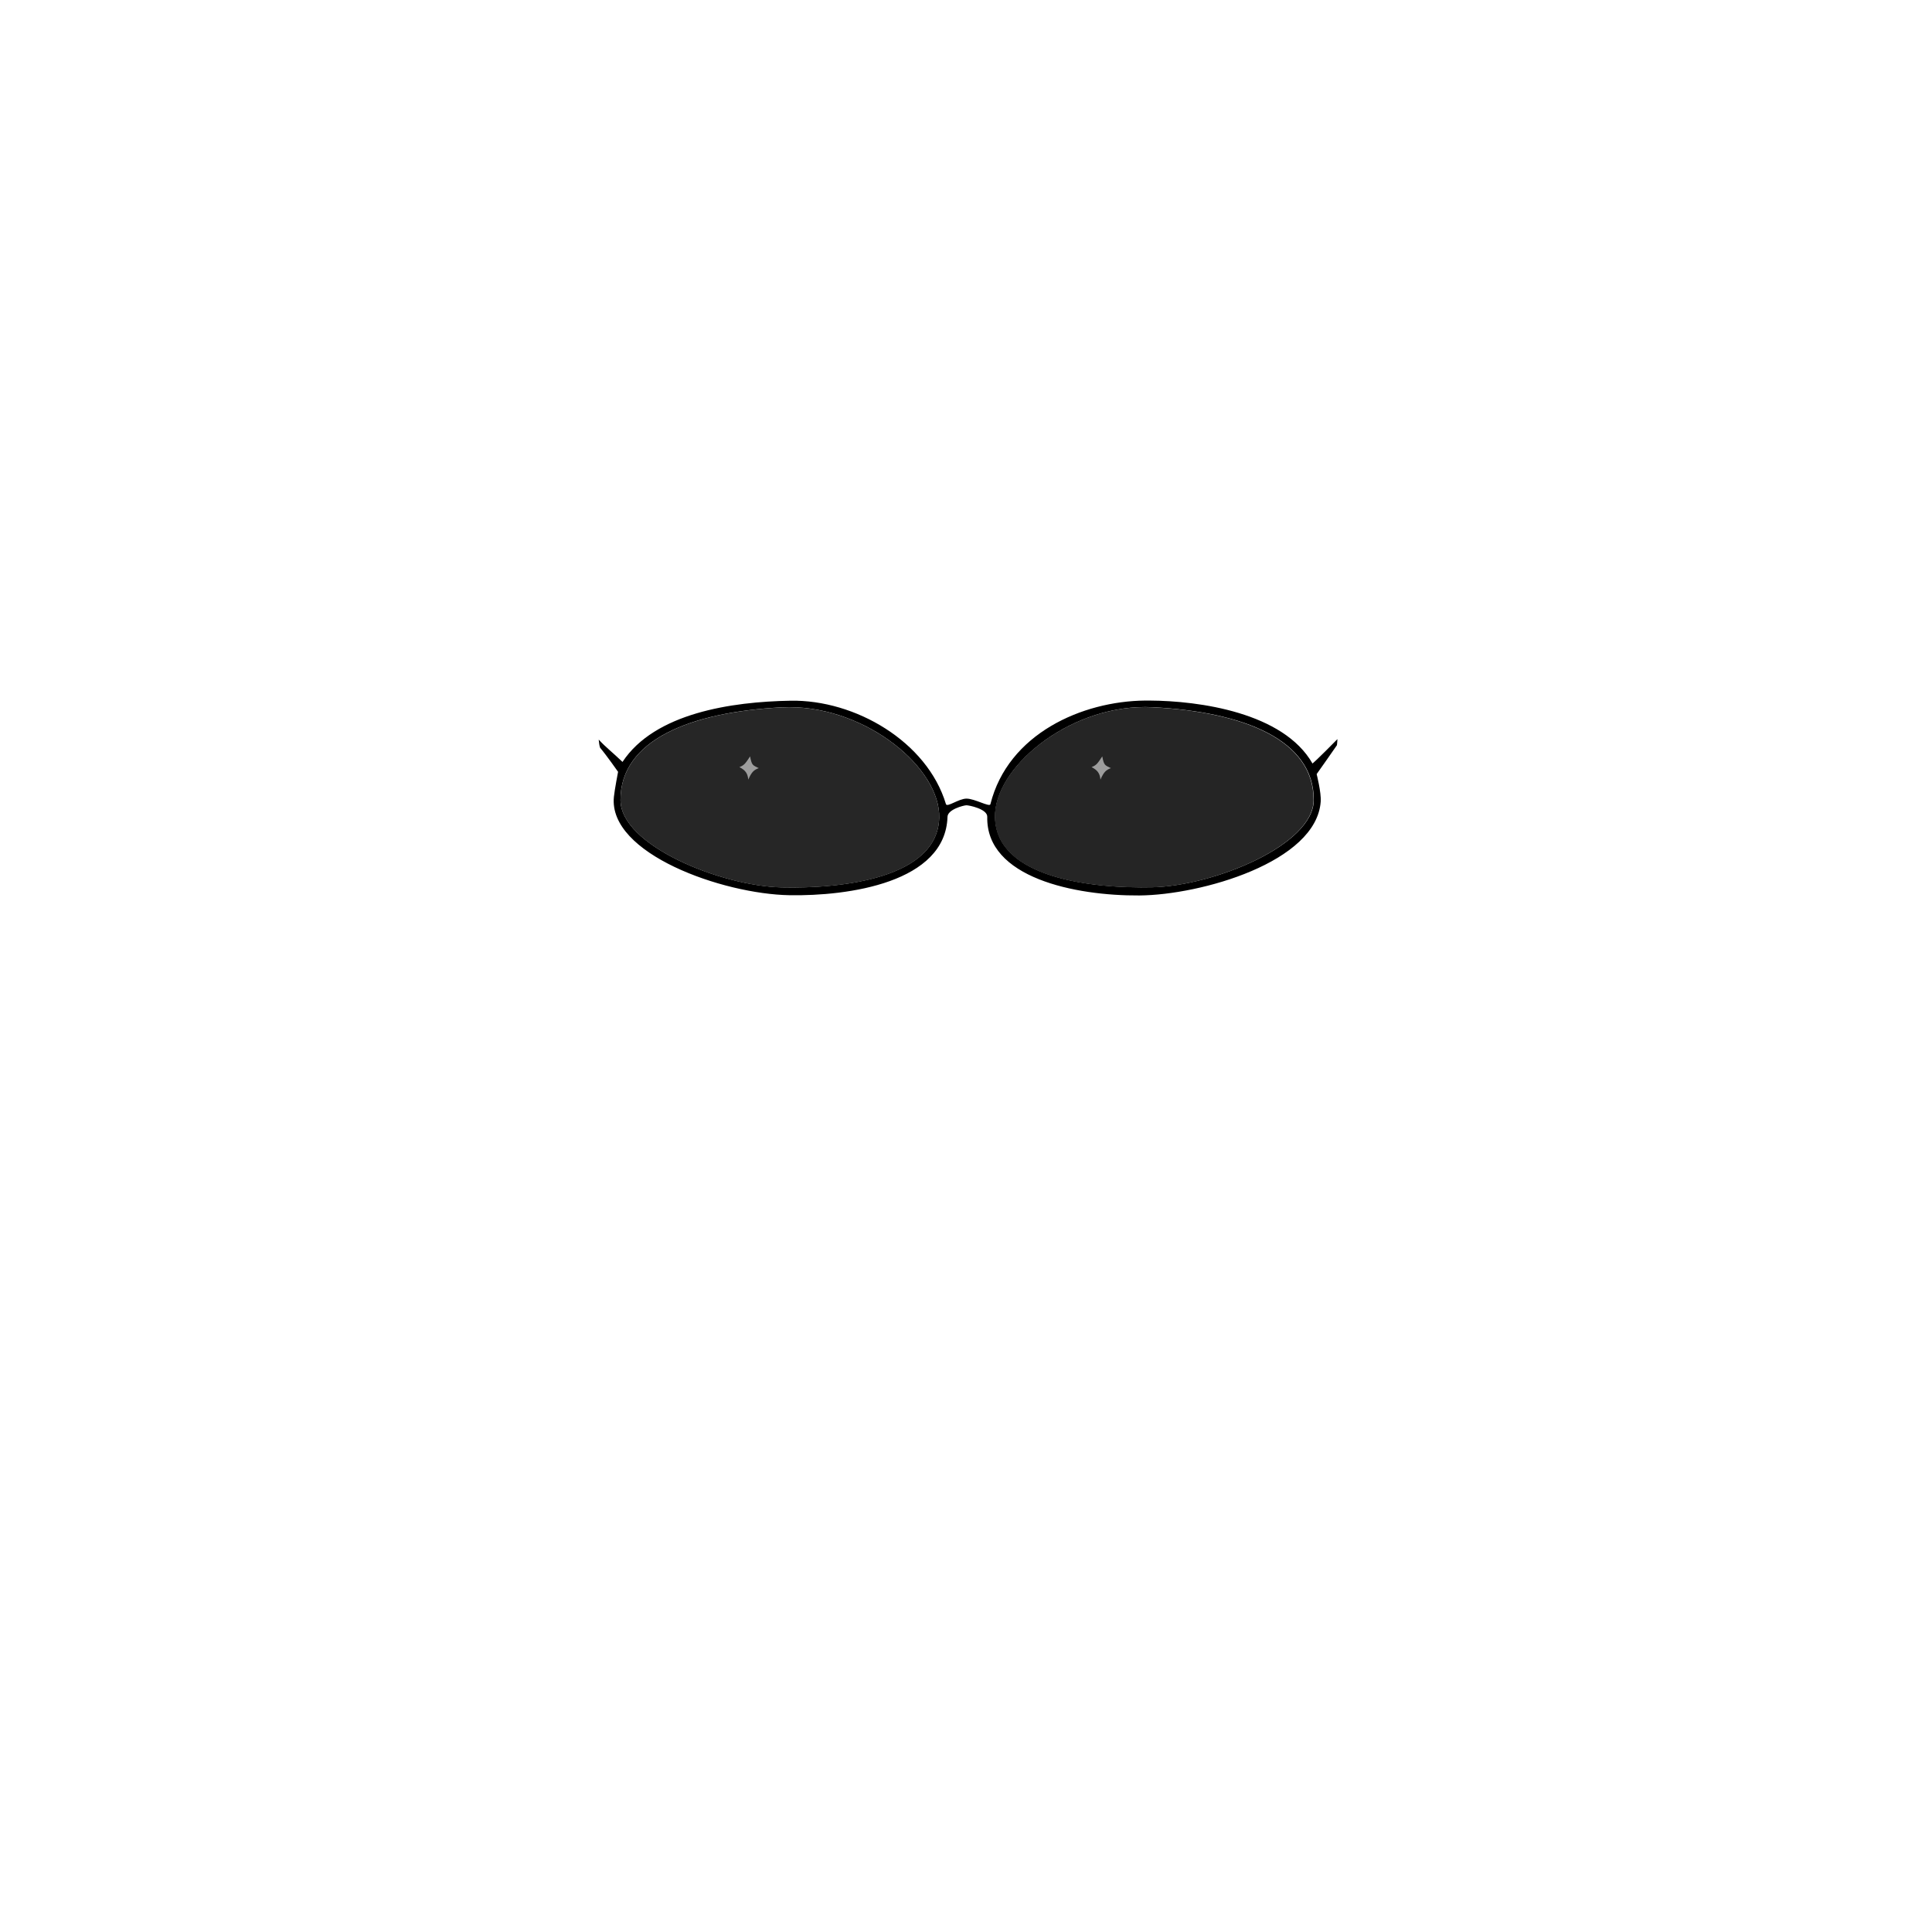 <?xml version="1.0" ?>
<svg xmlns="http://www.w3.org/2000/svg" xmlns:cc="http://creativecommons.org/ns#" xmlns:dc="http://purl.org/dc/elements/1.1/" xmlns:inkscape="http://www.inkscape.org/namespaces/inkscape" xmlns:rdf="http://www.w3.org/1999/02/22-rdf-syntax-ns#" width="124.19mm" height="124.19mm" viewBox="0 0 124.19 124.19" version="1.1" id="svg151">
	<g inkscape:groupmode="layer" id="g32288" inkscape:label="glasses_002" style="display:inline" class="glasses">
		<path id="path32280" style="fill-opacity:1;stroke:none;stroke-width:0.265px;stroke-linecap:butt;stroke-linejoin:miter;stroke-opacity:1" d="m 73.9,45.032 c -0.103,-5.29e-4 -0.203,-5.29e-4 -0.301,5.3e-4 -4.026,0.039 -8.799,2.121 -9.936,6.664 -0.051,0.202 -1.013,-0.363 -1.538,-0.361 -0.501,0.002 -1.25,0.583 -1.319,0.353 -1.213,-4.029 -5.848,-6.718 -9.983,-6.647 -3.792,0.065 -8.736,0.792 -10.808,3.935 -0.655,-0.627 -1.074,-0.94 -1.53,-1.436 0.022,0.201 0.034,0.363 0.09,0.525 0.412,0.485 1.155,1.547 1.155,1.547 2e-6,0 -0.222,1.145 -0.269,1.613 -0.365,3.652 6.988,6.246 11.294,6.319 3.757,0.064 10.023,-0.8 10.151,-5.042 0.014,-0.472 1.024,-0.731 1.21,-0.739 0.142,-0.007 1.356,0.228 1.345,0.739 -0.09,3.928 5.667,5.086 9.778,5.058 3.939,-0.027 11.382,-2.136 11.657,-6.037 0.041,-0.578 -0.261,-1.764 -0.261,-1.764 0,0 1.201,-1.697 1.304,-1.859 0.013,-0.067 0.019,-0.221 0.032,-0.391 -0.19,0.197 -1.286,1.306 -1.603,1.569 -1.873,-3.278 -7.283,-4.03 -10.468,-4.046 z m -0.298,0.414 c 0.162,-6.6e-5 0.324,0.004 0.486,0.012 5.859,0.299 10.38,2.096 10.363,5.966 -0.013,2.9 -6.417,5.517 -10.363,5.609 -3.882,0.09 -10.01,-0.587 -10.125,-4.468 -0.094,-3.18 4.627,-7.116 9.639,-7.118 z m -22.868,0.009 c 5.012,0.002 9.733,3.939 9.639,7.119 -0.115,3.882 -6.243,4.559 -10.125,4.468 -3.945,-0.092 -10.35,-2.709 -10.363,-5.609 -0.017,-3.87 4.504,-5.666 10.363,-5.966 0.162,-0.008 0.324,-0.012 0.486,-0.012 z" class="p3"/>
		<path style="fill:#1c1c1c;fill-opacity:0.95;stroke:none;stroke-width:0.265px;stroke-linecap:butt;stroke-linejoin:miter;stroke-opacity:1" d="m 39.886,51.438 c -0.017,-3.87 4.504,-5.666 10.363,-5.966 5.188,-0.265 10.222,3.824 10.125,7.107 -0.115,3.882 -6.243,4.559 -10.125,4.468 -3.945,-0.092 -10.35,-2.709 -10.363,-5.609 z" id="path32282"/>
		<path style="fill:#1b1b1b;fill-opacity:0.95;stroke:none;stroke-width:0.265px;stroke-linecap:butt;stroke-linejoin:miter;stroke-opacity:1" d="m 84.437,51.43 c 0.017,-3.87 -4.504,-5.666 -10.363,-5.966 -5.188,-0.265 -10.222,3.824 -10.125,7.107 0.115,3.882 6.243,4.559 10.125,4.468 3.945,-0.092 10.35,-2.709 10.363,-5.609 z" id="path32284"/>
		<path style="fill:#a3a3a3;fill-opacity:0.95;stroke:none;stroke-width:0.265px;stroke-linecap:butt;stroke-linejoin:miter;stroke-opacity:1" d="m 47.528,49.309 c 0.33,-0.122 0.399,-0.26 0.689,-0.689 0.11,0.595 0.168,0.562 0.555,0.756 -0.303,0.114 -0.457,0.239 -0.672,0.739 -0.043,-0.407 -0.179,-0.596 -0.571,-0.807 z" id="path38573"/>
		<path style="display:inline;fill:#a3a3a3;fill-opacity:0.95;stroke:none;stroke-width:0.265px;stroke-linecap:butt;stroke-linejoin:miter;stroke-opacity:1" d="m 70.166,49.309 c 0.33,-0.122 0.399,-0.26 0.689,-0.689 0.11,0.595 0.168,0.562 0.555,0.756 -0.303,0.114 -0.457,0.239 -0.672,0.739 -0.043,-0.407 -0.179,-0.596 -0.571,-0.807 z" id="path38573-1"/>
	</g>
</svg>